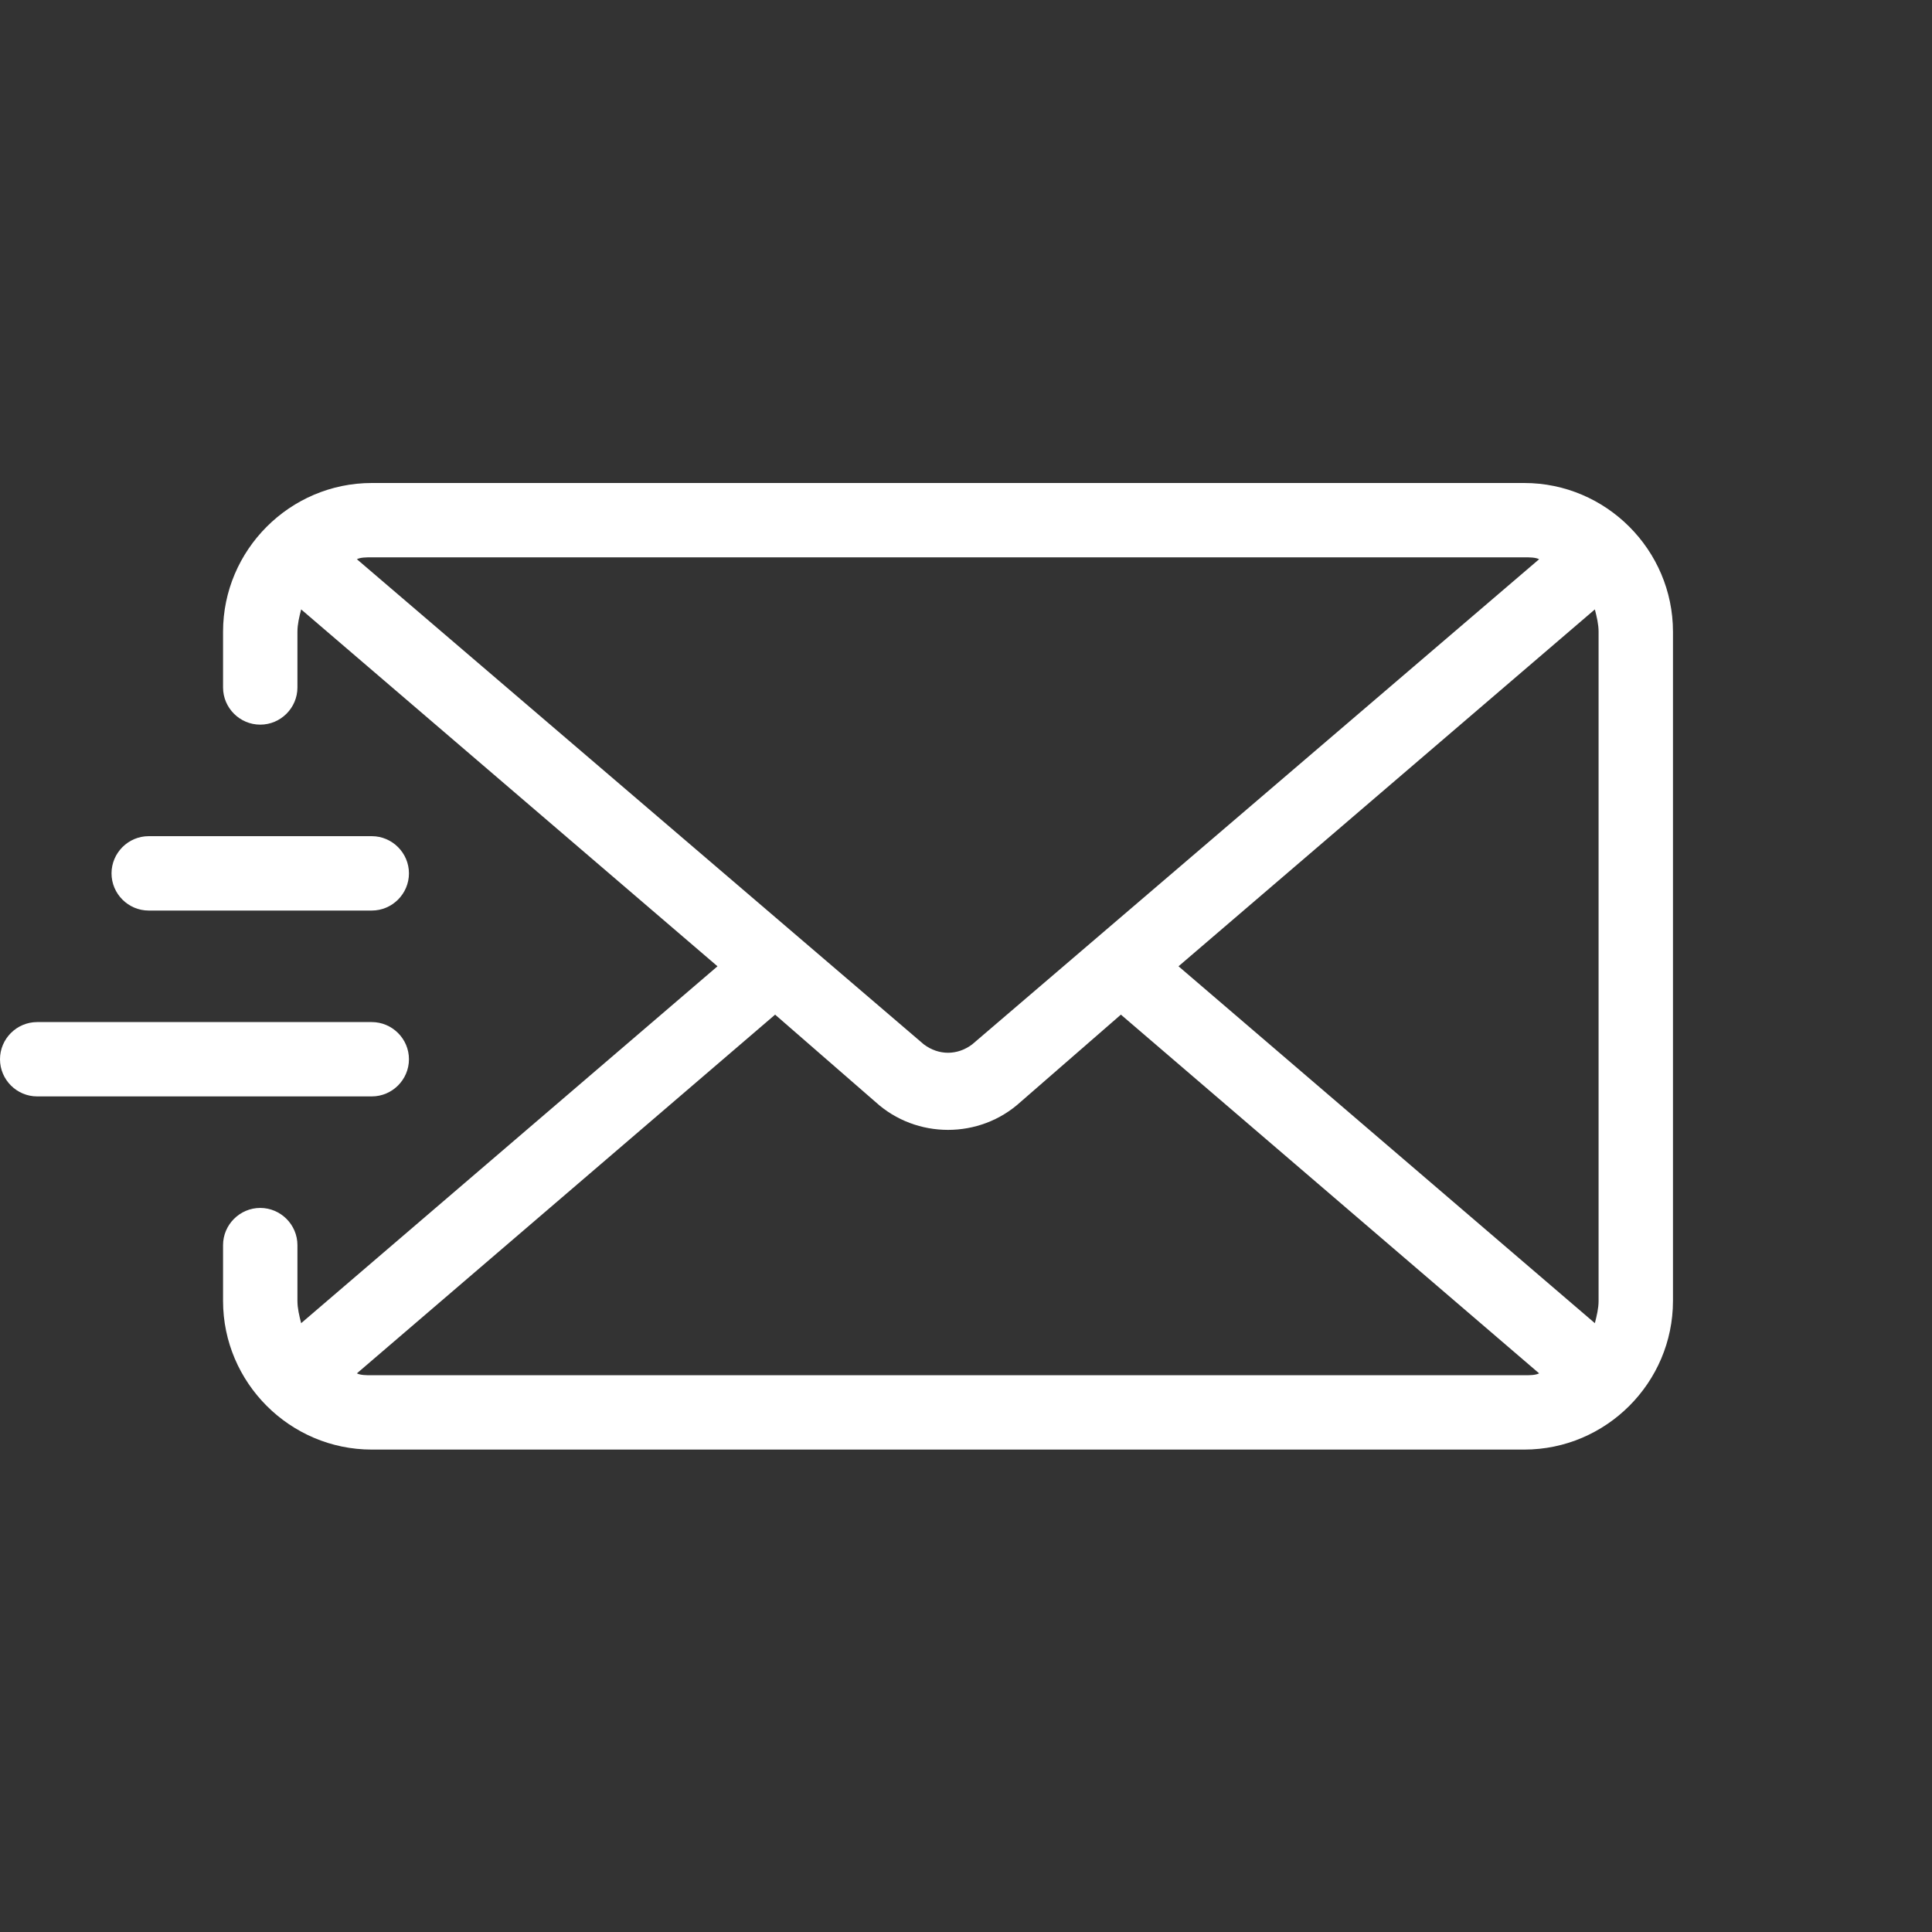 <svg width="40" height="40" viewBox="0 0 40 40" fill="none" xmlns="http://www.w3.org/2000/svg">
<rect x="0" y="0" width="40" height="40" fill="#333333" stroke="none"/>
<path d="M31.558 10H7.697C6.004 10 4.618 11.386 4.618 13.079V14.233C4.618 14.657 4.965 15.003 5.388 15.003C5.811 15.003 6.158 14.657 6.158 14.233V13.079C6.158 12.925 6.196 12.771 6.235 12.617L14.855 20.006L6.235 27.395C6.196 27.241 6.158 27.087 6.158 26.934V25.779C6.158 25.356 5.811 25.009 5.388 25.009C4.965 25.009 4.618 25.356 4.618 25.779V26.934C4.618 28.627 6.004 30.012 7.697 30.012H31.558C33.251 30.012 34.637 28.627 34.637 26.934V13.079C34.637 11.386 33.251 10 31.558 10ZM7.389 11.578C7.466 11.539 7.582 11.539 7.697 11.539H31.558C31.674 11.539 31.789 11.539 31.866 11.578L20.128 21.623C19.82 21.854 19.435 21.854 19.127 21.623L7.389 11.578ZM31.558 28.473H7.697C7.582 28.473 7.466 28.473 7.389 28.434L16.048 21.007L18.127 22.816C18.55 23.201 19.089 23.393 19.628 23.393C20.166 23.393 20.705 23.201 21.128 22.816L23.207 21.007L31.866 28.434C31.789 28.473 31.674 28.473 31.558 28.473ZM33.097 26.934C33.097 27.087 33.059 27.241 33.02 27.395L24.4 20.006L33.02 12.617C33.059 12.771 33.097 12.925 33.097 13.079V26.934ZM2.309 18.082C2.309 17.659 2.655 17.312 3.079 17.312H7.697C8.12 17.312 8.467 17.659 8.467 18.082C8.467 18.505 8.12 18.852 7.697 18.852H3.079C2.655 18.852 2.309 18.505 2.309 18.082ZM7.697 22.7H0.77C0.346 22.7 0 22.354 0 21.93C0 21.507 0.346 21.161 0.77 21.161H7.697C8.12 21.161 8.467 21.507 8.467 21.93C8.467 22.354 8.12 22.7 7.697 22.7Z" fill="white"/>
</svg>
